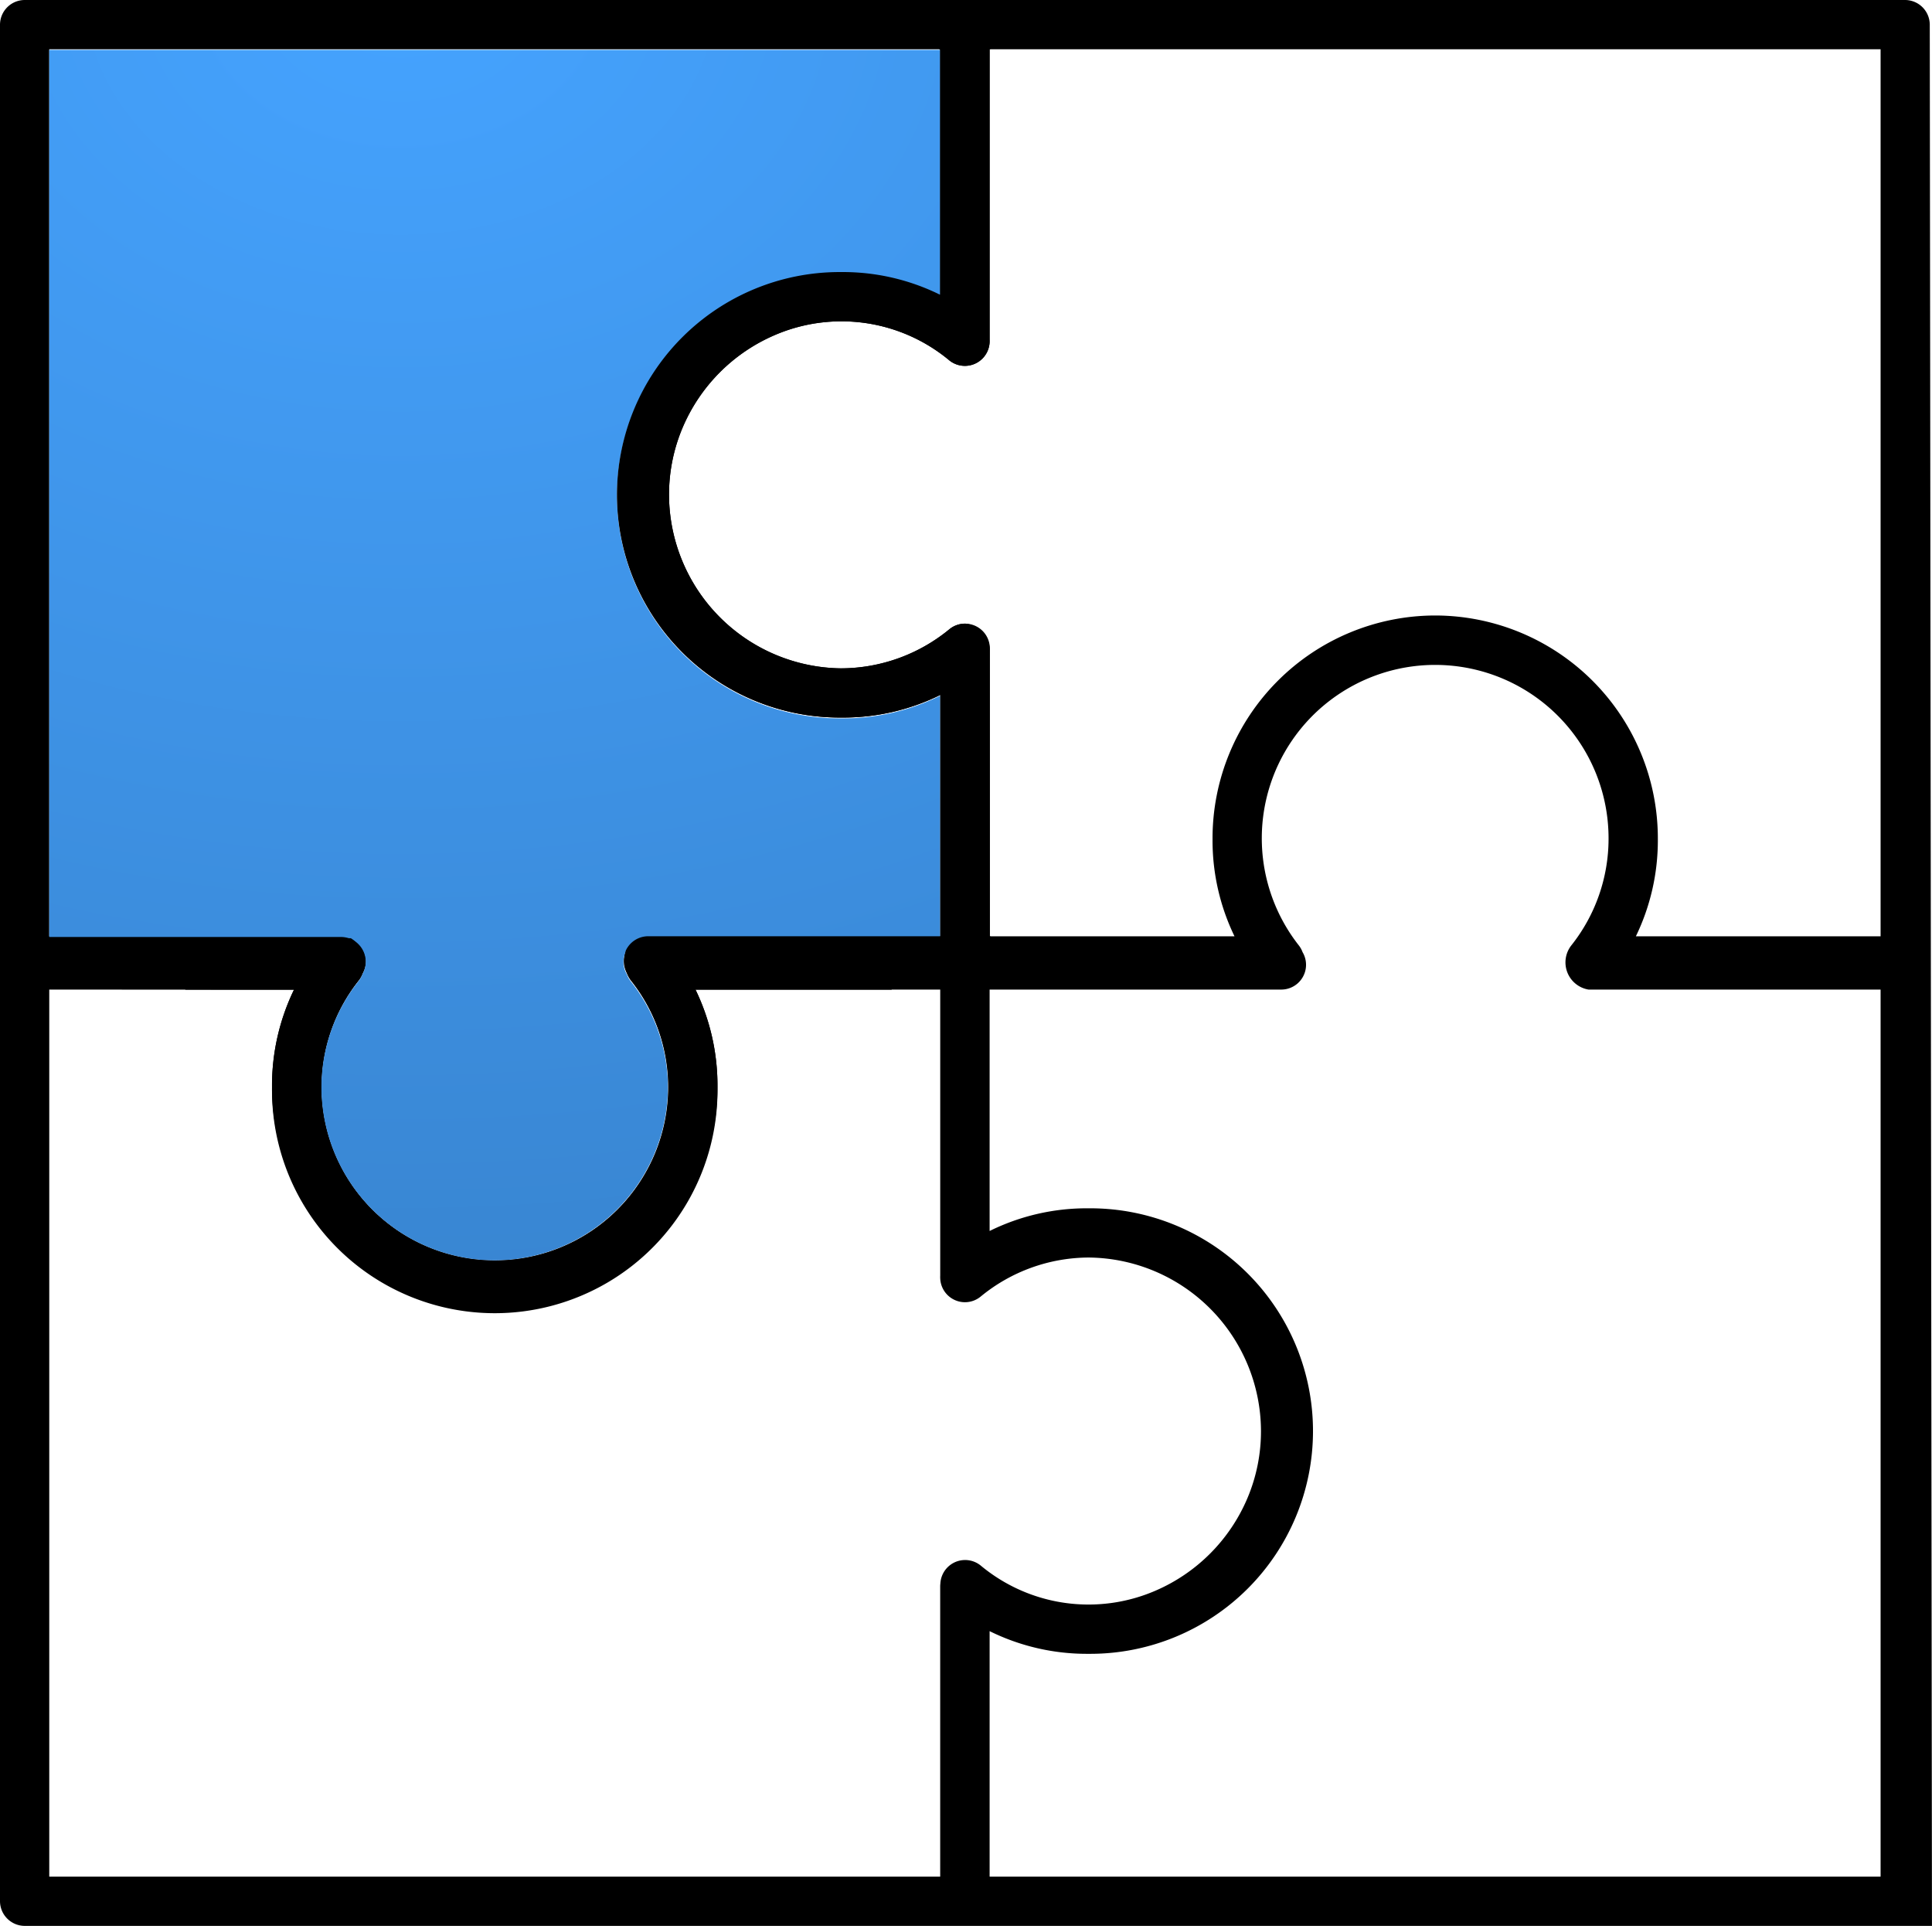 <svg xmlns="http://www.w3.org/2000/svg" xmlns:xlink="http://www.w3.org/1999/xlink" width="54.601" height="54.423" viewBox="0 0 54.601 54.423">
  <defs>
    <radialGradient id="radial-gradient" cx="0.394" cy="0" r="2.133" gradientTransform="translate(0 -0.048) scale(1 0.565)" gradientUnits="objectBoundingBox">
      <stop offset="0" stop-color="#45a3ff"/>
      <stop offset="1" stop-color="#3782cc"/>
    </radialGradient>
  </defs>
  <g id="Group_60" data-name="Group 60" transform="translate(-1000.246 -4346.147)">
    <g id="Group_56" data-name="Group 56" transform="translate(1000.246 4346.147)">
      <path id="Subtraction_2" data-name="Subtraction 2" d="M13.982,37.03a6.3,6.3,0,0,1-6.295-6.295V30.7a6.219,6.219,0,0,1,.621-2.732H5.237v-.022H0V.7A.7.7,0,0,1,.7,0H27.988V1.392h-.02v8.2c0,.023,0,.048,0,.079a.7.7,0,0,1-1.136.515,4.764,4.764,0,0,0-4.953-.709,4.948,4.948,0,0,0-2.588,2.61,4.852,4.852,0,0,0-.383,1.9,4.918,4.918,0,0,0,4.851,4.9,4.832,4.832,0,0,0,3.074-1.106.7.7,0,0,1,.441-.157.7.7,0,0,1,.7.674.729.729,0,0,1,0,.078v8.085h.02v1.484H25.2v.022H19.656a6.218,6.218,0,0,1,.621,2.732v.039A6.3,6.3,0,0,1,13.982,37.03ZM9.646,26.459a.7.7,0,0,1,.6,1.057.723.723,0,0,1-.1.184,4.844,4.844,0,0,0-1.058,3.017,4.9,4.9,0,0,0,9.805,0A4.839,4.839,0,0,0,17.827,27.7a.721.721,0,0,1-.1-.184.7.7,0,0,1,.6-1.057h8.254V19.637a6.194,6.194,0,0,1-2.767.641h-.066a6.295,6.295,0,1,1-.012-12.59H23.8a6.189,6.189,0,0,1,2.767.641V1.392H1.392V26.459Z" transform="translate(0 0)"/>
      <path id="Subtraction_3" data-name="Subtraction 3" d="M12.589,34.207a4.909,4.909,0,0,1-4.9-4.882,4.848,4.848,0,0,1,1.058-3.018.686.686,0,0,0,.1-.184.7.7,0,0,0-.6-1.056H0V0H25.18V6.936A6.188,6.188,0,0,0,22.413,6.3h-.078a6.295,6.295,0,1,0,.012,12.59h.066a6.193,6.193,0,0,0,2.767-.641v6.822H16.926a.7.7,0,0,0-.6,1.056.686.686,0,0,0,.1.184,4.842,4.842,0,0,1,1.058,3.013A4.912,4.912,0,0,1,12.589,34.207Z" transform="translate(1.392 1.411)" fill="url(#radial-gradient)"/>
    </g>
    <path id="Subtraction_1" data-name="Subtraction 1" d="M54.6,54.423H.7a.7.7,0,0,1-.7-.7V26.513H9.916a.816.816,0,0,1,.22,1.186,4.848,4.848,0,0,0-1.058,3.018,4.9,4.9,0,0,0,9.806,0A4.848,4.848,0,0,0,17.827,27.7a.95.95,0,0,1-.139-.843.7.7,0,0,1,.629-.4h8.254V19.637a6.2,6.2,0,0,1-2.767.641h-.066a6.295,6.295,0,1,1-.012-12.59H23.8a6.191,6.191,0,0,1,2.767.641V1.392h-.029V0h27.3a.7.7,0,0,1,.7.7L54.6,54.423ZM27.968,46.095v6.936h25.18V27.964H44.893a.779.779,0,0,1-.491-1.241,4.845,4.845,0,0,0,1.058-3.017,4.9,4.9,0,1,0-8.748,3.017.7.7,0,0,1,.1.183.7.7,0,0,1-.595,1.058H27.968v6.822a6.193,6.193,0,0,1,2.766-.641h.078a6.295,6.295,0,1,1,0,12.59h-.078a6.2,6.2,0,0,1-2.766-.641ZM1.392,27.964V53.031H26.571v-8.2a.637.637,0,0,1,.005-.079.7.7,0,0,1,1.136-.515,4.764,4.764,0,0,0,4.954.709,4.947,4.947,0,0,0,2.588-2.61,4.849,4.849,0,0,0,.383-1.9,4.916,4.916,0,0,0-4.869-4.9,4.833,4.833,0,0,0-3.056,1.106.7.7,0,0,1-.44.157.7.7,0,0,1-.7-.673.681.681,0,0,1,0-.078V27.964H19.656a6.218,6.218,0,0,1,.621,2.732v.039a6.295,6.295,0,1,1-12.589,0V30.7a6.223,6.223,0,0,1,.621-2.732ZM40.558,17.393a6.3,6.3,0,0,1,6.295,6.295v.039a6.214,6.214,0,0,1-.621,2.732h6.916V1.392H27.968v8.2a.709.709,0,0,1,0,.079.7.7,0,0,1-1.136.515,4.762,4.762,0,0,0-4.954-.71,4.949,4.949,0,0,0-2.588,2.61,4.85,4.85,0,0,0-.383,1.9,4.919,4.919,0,0,0,4.851,4.9,4.832,4.832,0,0,0,3.074-1.106.7.7,0,0,1,.441-.157.76.76,0,0,1,.7.751v8.085h6.916a6.212,6.212,0,0,1-.621-2.71v-.061A6.3,6.3,0,0,1,40.558,17.393Z" transform="translate(1000.246 4346.147)"/>
  </g>
</svg>
